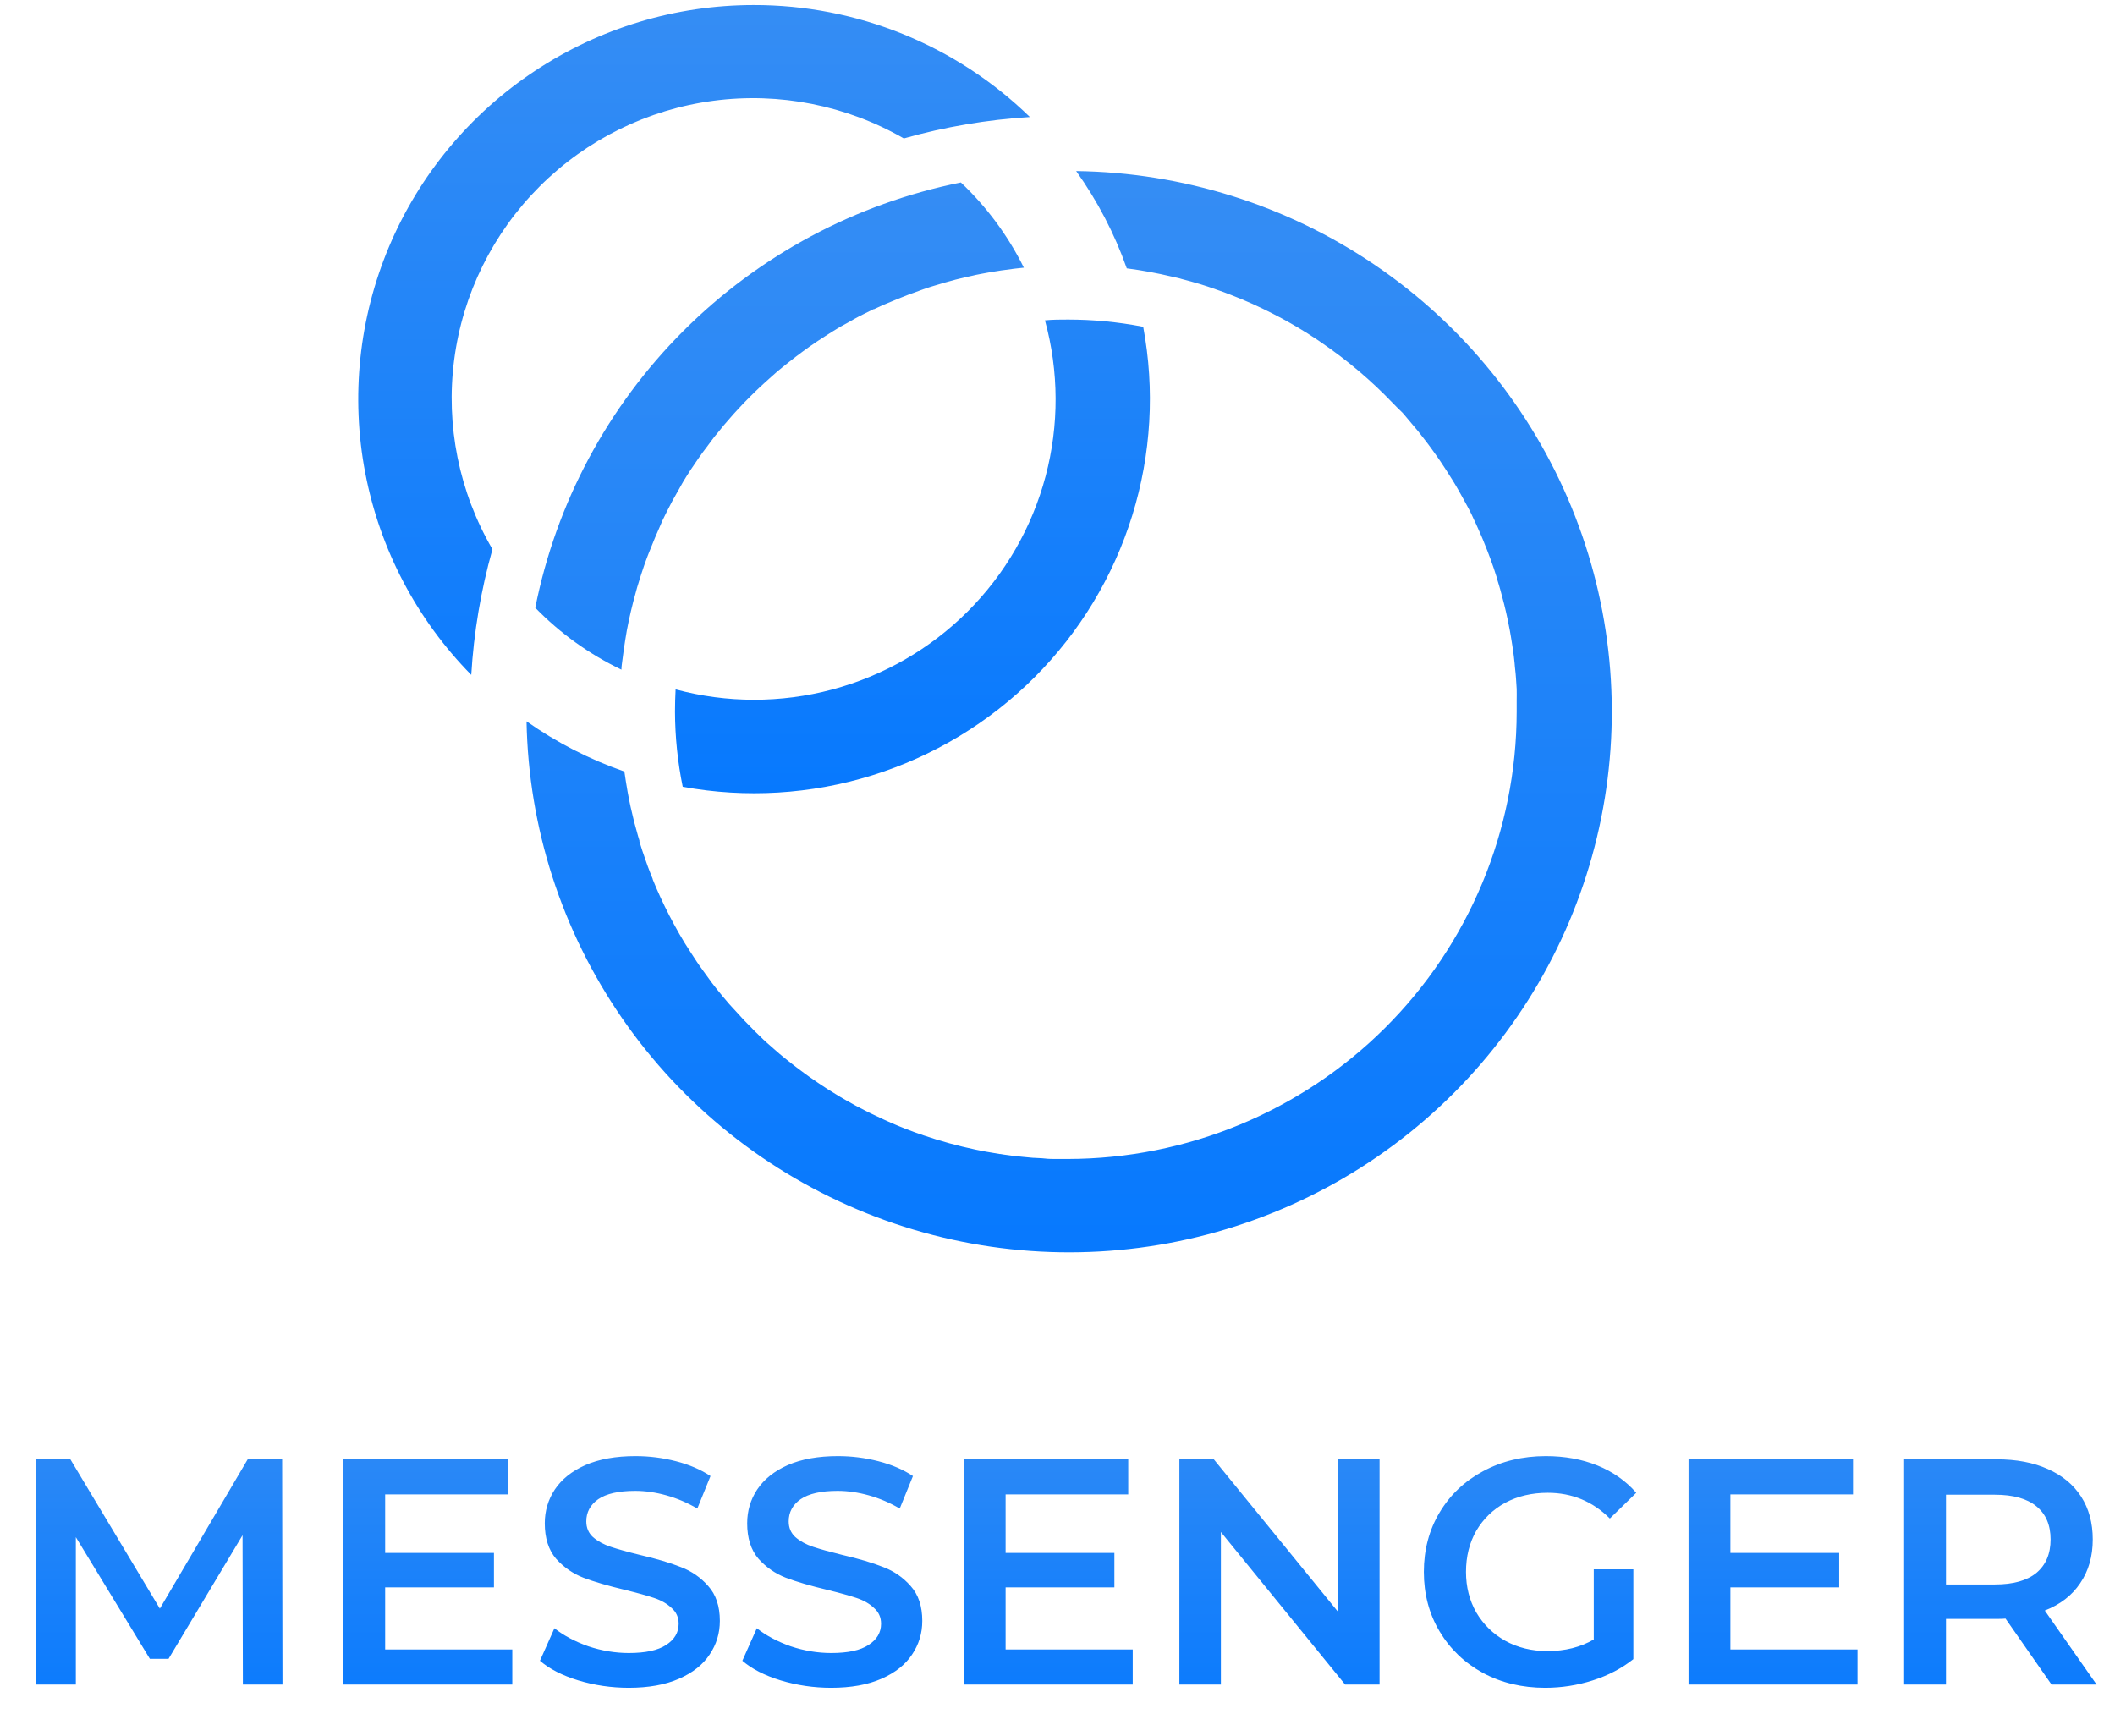 <svg width="184" height="151" viewBox="0 0 184 151" fill="none" xmlns="http://www.w3.org/2000/svg">
<path d="M93.624 14.88C95.482 17.484 96.965 20.334 98.028 23.347C99.354 23.519 100.669 23.761 101.968 24.071L102.641 24.225L102.795 24.272C103.069 24.339 103.345 24.412 103.622 24.493L104.409 24.72L105.081 24.935L105.754 25.169L106.426 25.404C106.635 25.477 106.85 25.558 107.058 25.645C108.299 26.123 109.513 26.666 110.696 27.273C110.978 27.413 111.254 27.561 111.529 27.708C112 27.962 112.464 28.23 112.921 28.498L113.499 28.853L113.775 29.021L114.387 29.423C114.582 29.543 114.777 29.677 114.965 29.811C117.218 31.347 119.302 33.114 121.184 35.083C121.406 35.304 121.615 35.532 121.857 35.753C122.099 35.974 122.2 36.135 122.368 36.322C122.637 36.637 122.906 36.952 123.168 37.273C123.329 37.461 123.484 37.648 123.632 37.849C123.78 38.05 124.049 38.372 124.244 38.64C124.439 38.908 124.62 39.142 124.795 39.397C124.97 39.651 125.165 39.906 125.333 40.167C125.689 40.683 126.005 41.205 126.348 41.741C126.516 42.009 126.677 42.277 126.832 42.552C126.987 42.826 127.141 43.094 127.289 43.369C127.612 43.965 127.962 44.568 128.217 45.178C128.338 45.412 128.446 45.66 128.553 45.901C128.661 46.142 128.775 46.39 128.876 46.631C128.977 46.872 129.064 47.06 129.152 47.301L129.394 47.904C129.589 48.413 129.784 48.929 129.959 49.451C130.059 49.752 130.16 50.054 130.254 50.362C130.254 50.362 130.254 50.362 130.254 50.402C130.349 50.69 130.429 50.985 130.517 51.28C130.752 52.117 130.967 52.968 131.149 53.825C131.196 54.039 131.243 54.261 131.283 54.495C131.323 54.73 131.33 54.743 131.357 54.87C131.384 54.997 131.418 55.205 131.444 55.373C131.471 55.54 131.525 55.848 131.559 56.089C131.592 56.33 131.633 56.572 131.666 56.819L131.707 57.141L131.767 57.684C131.767 57.858 131.808 58.032 131.814 58.199C131.848 58.467 131.868 58.728 131.888 58.99C131.908 59.251 131.935 59.613 131.949 59.934C131.962 60.256 131.949 60.604 131.949 60.926C131.949 61.247 131.949 61.595 131.949 61.93C131.935 72.242 127.816 82.128 120.497 89.42C113.178 96.711 103.256 100.814 92.905 100.828H91.897C91.56 100.828 91.224 100.828 90.895 100.788C90.565 100.748 90.222 100.755 89.92 100.728H89.873L88.958 100.641L88.178 100.56L87.688 100.493C87.459 100.467 87.235 100.433 87.015 100.393H86.955L86.282 100.279L85.698 100.179L84.85 100.011C83.337 99.692 81.844 99.283 80.379 98.785L79.519 98.484L78.692 98.169C78.315 98.022 77.945 97.868 77.576 97.707L76.903 97.405L76.15 97.05C75.834 96.903 75.518 96.749 75.195 96.581L74.422 96.18L73.541 95.684C73.266 95.53 72.997 95.369 72.728 95.202C72.23 94.907 71.746 94.592 71.269 94.27L71.161 94.197C70.899 94.023 70.644 93.849 70.395 93.668C70.146 93.487 69.884 93.306 69.635 93.112C69.386 92.917 69.131 92.743 68.889 92.542C68.647 92.341 68.485 92.234 68.29 92.067C67.974 91.812 67.658 91.551 67.356 91.276C67.147 91.102 66.945 90.921 66.744 90.74C66.515 90.533 66.287 90.325 66.072 90.104C65.856 89.883 65.614 89.675 65.399 89.434C64.962 89.005 64.538 88.563 64.128 88.094C63.913 87.853 63.691 87.612 63.456 87.364C63.046 86.895 62.656 86.42 62.273 85.938C62.044 85.643 61.809 85.348 61.6 85.04L61.21 84.504C61.17 84.444 61.123 84.39 61.083 84.323C60.921 84.102 60.76 83.881 60.612 83.653C60.464 83.426 60.316 83.211 60.175 82.984C60.034 82.756 59.765 82.354 59.563 82.026C59.247 81.51 58.944 80.981 58.655 80.445C58.091 79.413 57.573 78.353 57.102 77.263C57.001 77.015 56.887 76.761 56.786 76.506C56.786 76.506 56.786 76.506 56.786 76.473C56.712 76.278 56.632 76.091 56.558 75.903L56.356 75.374C56.289 75.193 56.221 75.006 56.161 74.818C56.1 74.631 55.973 74.289 55.885 74.021C55.798 73.753 55.717 73.485 55.63 73.217C55.626 73.188 55.626 73.159 55.63 73.13C55.549 72.876 55.468 72.608 55.401 72.34C55.334 72.072 55.24 71.777 55.166 71.489C54.951 70.632 54.756 69.767 54.601 68.89C54.547 68.595 54.5 68.307 54.453 68.006C54.406 67.704 54.359 67.416 54.319 67.122C51.29 66.07 48.425 64.6 45.807 62.754C45.973 71.994 48.867 80.98 54.128 88.591C59.389 96.202 66.784 102.1 75.389 105.55C83.994 108.999 93.429 109.847 102.515 107.987C111.601 106.127 119.935 101.642 126.478 95.091C133.021 88.541 137.482 80.215 139.304 71.154C141.127 62.093 140.23 52.698 136.725 44.142C133.221 35.586 127.264 28.247 119.599 23.043C111.934 17.84 102.9 15 93.624 14.88ZM54.063 58.26C54.063 57.971 54.117 57.684 54.151 57.395C54.184 57.107 54.225 56.819 54.265 56.538C54.305 56.257 54.346 55.969 54.393 55.687C54.44 55.406 54.487 55.125 54.534 54.843C54.749 53.718 55.005 52.613 55.314 51.528C55.381 51.26 55.462 50.985 55.549 50.717C55.61 50.51 55.677 50.302 55.744 50.087C55.767 49.996 55.796 49.907 55.831 49.819C55.906 49.585 55.986 49.351 56.067 49.116C56.148 48.882 56.208 48.708 56.289 48.507L56.437 48.125C56.611 47.678 56.793 47.232 56.981 46.785C57.203 46.263 57.432 45.74 57.654 45.238C57.768 44.99 57.889 44.749 58.01 44.514C58.131 44.28 58.165 44.206 58.245 44.059L58.528 43.516C58.561 43.456 58.595 43.389 58.635 43.329C58.763 43.088 58.897 42.853 59.039 42.612L59.415 41.942L59.751 41.393L60.074 40.891C60.525 40.221 60.995 39.517 61.493 38.881C61.654 38.653 61.822 38.439 61.99 38.211C62.158 37.983 62.252 37.876 62.387 37.715C62.77 37.226 63.18 36.744 63.597 36.275C63.765 36.074 63.947 35.887 64.122 35.693C64.492 35.284 64.868 34.889 65.265 34.5L65.742 34.031C65.991 33.79 66.246 33.549 66.502 33.321C66.757 33.093 66.872 32.98 67.067 32.812C67.409 32.504 67.739 32.209 68.109 31.921L68.653 31.486C69.44 30.863 70.247 30.267 71.087 29.704C71.323 29.543 71.558 29.389 71.807 29.235L72.385 28.867L72.822 28.599C73.044 28.465 73.259 28.338 73.494 28.217C73.73 28.096 74.039 27.909 74.314 27.755C74.59 27.601 74.873 27.453 75.148 27.319C75.424 27.185 75.713 27.031 75.995 26.897H76.043C76.547 26.656 77.058 26.428 77.569 26.228C77.952 26.067 78.335 25.906 78.725 25.759C78.981 25.651 79.243 25.558 79.498 25.471C79.754 25.384 79.956 25.297 80.171 25.223L80.527 25.096C80.776 25.015 81.031 24.928 81.294 24.854L82.215 24.58L83.142 24.325L83.969 24.124L84.588 23.99L84.871 23.923L85.348 23.829L86.182 23.675L86.78 23.582C86.995 23.541 87.204 23.515 87.419 23.488C87.963 23.407 88.521 23.34 89.073 23.287C87.7 20.512 85.845 18.002 83.593 15.872C74.444 17.709 66.045 22.203 59.456 28.788C52.867 35.373 48.382 43.754 46.566 52.874C48.729 55.094 51.266 56.917 54.063 58.26Z" fill="url(#paint0_linear)"/>
<path d="M99.387 28.418C97.257 28.009 95.094 27.802 92.925 27.802C92.253 27.802 91.581 27.802 90.908 27.869C92.126 32.307 92.144 36.987 90.963 41.435C89.782 45.883 87.443 49.941 84.182 53.199C80.921 56.457 76.855 58.8 72.394 59.989C67.932 61.179 63.235 61.174 58.776 59.974C58.743 60.644 58.723 61.254 58.723 61.91C58.73 64.106 58.956 66.296 59.395 68.448C64.888 69.453 70.543 69.112 75.874 67.454C81.205 65.796 86.05 62.87 89.993 58.931C93.936 54.99 96.858 50.154 98.506 44.838C100.154 39.522 100.479 33.887 99.454 28.418H99.387ZM65.554 0.438C58.78 0.443 52.158 2.439 46.518 6.178C40.878 9.916 36.471 15.229 33.849 21.452C31.227 27.674 30.507 34.53 31.779 41.159C33.051 47.787 36.258 53.895 40.999 58.715C41.22 55.016 41.837 51.351 42.842 47.783C39.939 42.805 38.769 37.011 39.512 31.302C40.255 25.592 42.87 20.288 46.952 16.212C51.033 12.136 56.351 9.517 62.08 8.763C67.809 8.008 73.627 9.161 78.631 12.04C82.209 11.03 85.885 10.406 89.597 10.178C83.173 3.918 74.54 0.421 65.554 0.438Z" fill="url(#paint1_linear)"/>
<path d="M21.13 146.554L21.102 133.562L14.662 144.314H13.038L6.598 133.73V146.554H3.126V126.954H6.122L13.906 139.946L21.55 126.954H24.546L24.574 146.554H21.13ZM44.568 143.502V146.554H29.868V126.954H44.176V130.006H33.508V135.102H42.972V138.098H33.508V143.502H44.568ZM54.702 146.834C53.19 146.834 51.725 146.619 50.306 146.19C48.906 145.761 47.795 145.191 46.974 144.482L48.234 141.654C49.037 142.289 50.017 142.811 51.174 143.222C52.35 143.614 53.526 143.81 54.702 143.81C56.158 143.81 57.241 143.577 57.95 143.11C58.678 142.643 59.042 142.027 59.042 141.262C59.042 140.702 58.837 140.245 58.426 139.89C58.034 139.517 57.53 139.227 56.914 139.022C56.298 138.817 55.458 138.583 54.394 138.322C52.901 137.967 51.688 137.613 50.754 137.258C49.84 136.903 49.046 136.353 48.374 135.606C47.721 134.841 47.394 133.814 47.394 132.526C47.394 131.443 47.684 130.463 48.262 129.586C48.859 128.69 49.746 127.981 50.922 127.458C52.117 126.935 53.573 126.674 55.29 126.674C56.485 126.674 57.661 126.823 58.818 127.122C59.975 127.421 60.974 127.85 61.814 128.41L60.666 131.238C59.807 130.734 58.911 130.351 57.978 130.09C57.045 129.829 56.139 129.698 55.262 129.698C53.825 129.698 52.752 129.941 52.042 130.426C51.352 130.911 51.006 131.555 51.006 132.358C51.006 132.918 51.202 133.375 51.594 133.73C52.005 134.085 52.518 134.365 53.134 134.57C53.75 134.775 54.59 135.009 55.654 135.27C57.11 135.606 58.305 135.961 59.238 136.334C60.172 136.689 60.965 137.239 61.618 137.986C62.29 138.733 62.626 139.741 62.626 141.01C62.626 142.093 62.328 143.073 61.73 143.95C61.151 144.827 60.265 145.527 59.07 146.05C57.876 146.573 56.419 146.834 54.702 146.834ZM72.311 146.834C70.799 146.834 69.334 146.619 67.915 146.19C66.516 145.761 65.405 145.191 64.584 144.482L65.844 141.654C66.646 142.289 67.626 142.811 68.784 143.222C69.96 143.614 71.135 143.81 72.311 143.81C73.767 143.81 74.85 143.577 75.559 143.11C76.287 142.643 76.651 142.027 76.651 141.262C76.651 140.702 76.446 140.245 76.035 139.89C75.644 139.517 75.139 139.227 74.523 139.022C73.907 138.817 73.067 138.583 72.004 138.322C70.51 137.967 69.297 137.613 68.364 137.258C67.449 136.903 66.656 136.353 65.984 135.606C65.33 134.841 65.004 133.814 65.004 132.526C65.004 131.443 65.293 130.463 65.871 129.586C66.469 128.69 67.356 127.981 68.531 127.458C69.726 126.935 71.182 126.674 72.9 126.674C74.094 126.674 75.27 126.823 76.427 127.122C77.585 127.421 78.584 127.85 79.424 128.41L78.275 131.238C77.417 130.734 76.521 130.351 75.588 130.09C74.654 129.829 73.749 129.698 72.871 129.698C71.434 129.698 70.361 129.941 69.651 130.426C68.961 130.911 68.615 131.555 68.615 132.358C68.615 132.918 68.811 133.375 69.204 133.73C69.614 134.085 70.127 134.365 70.743 134.57C71.359 134.775 72.2 135.009 73.263 135.27C74.719 135.606 75.914 135.961 76.847 136.334C77.781 136.689 78.574 137.239 79.228 137.986C79.9 138.733 80.236 139.741 80.236 141.01C80.236 142.093 79.937 143.073 79.34 143.95C78.761 144.827 77.874 145.527 76.68 146.05C75.485 146.573 74.029 146.834 72.311 146.834ZM98.545 143.502V146.554H83.845V126.954H98.153V130.006H87.485V135.102H96.949V138.098H87.485V143.502H98.545ZM120.019 126.954V146.554H117.023L106.215 133.282V146.554H102.603V126.954H105.599L116.407 140.226V126.954H120.019ZM138.655 136.53H142.099V144.342C141.091 145.145 139.915 145.761 138.571 146.19C137.227 146.619 135.845 146.834 134.427 146.834C132.429 146.834 130.628 146.405 129.023 145.546C127.417 144.669 126.157 143.465 125.243 141.934C124.328 140.403 123.871 138.677 123.871 136.754C123.871 134.831 124.328 133.105 125.243 131.574C126.157 130.043 127.417 128.849 129.023 127.99C130.647 127.113 132.467 126.674 134.483 126.674C136.125 126.674 137.619 126.945 138.963 127.486C140.307 128.027 141.436 128.821 142.351 129.866L140.055 132.106C138.561 130.613 136.76 129.866 134.651 129.866C133.269 129.866 132.037 130.155 130.955 130.734C129.891 131.313 129.051 132.125 128.435 133.17C127.837 134.215 127.539 135.41 127.539 136.754C127.539 138.061 127.837 139.237 128.435 140.282C129.051 141.327 129.891 142.149 130.955 142.746C132.037 143.343 133.26 143.642 134.623 143.642C136.153 143.642 137.497 143.306 138.655 142.634V136.53ZM161.6 143.502V146.554H146.9V126.954H161.208V130.006H150.54V135.102H160.004V138.098H150.54V143.502H161.6ZM178.481 146.554L174.477 140.814C174.309 140.833 174.057 140.842 173.721 140.842H169.297V146.554H165.657V126.954H173.721C175.42 126.954 176.895 127.234 178.145 127.794C179.415 128.354 180.385 129.157 181.057 130.202C181.729 131.247 182.065 132.489 182.065 133.926C182.065 135.401 181.701 136.67 180.973 137.734C180.264 138.798 179.237 139.591 177.893 140.114L182.401 146.554H178.481ZM178.397 133.926C178.397 132.675 177.987 131.714 177.165 131.042C176.344 130.37 175.14 130.034 173.553 130.034H169.297V137.846H173.553C175.14 137.846 176.344 137.51 177.165 136.838C177.987 136.147 178.397 135.177 178.397 133.926Z" fill="url(#paint2_linear)"/>
<defs>
<linearGradient id="paint0_linear" x1="93.016" y1="14.88" x2="93.016" y2="108.95" gradientUnits="userSpaceOnUse">
<stop stop-color="#358DF4"/>
<stop offset="1" stop-color="#0779FE"/>
</linearGradient>
<linearGradient id="paint1_linear" x1="65.603" y1="0.438" x2="65.603" y2="69.012" gradientUnits="userSpaceOnUse">
<stop stop-color="#358DF4"/>
<stop offset="1" stop-color="#0779FE"/>
</linearGradient>
<linearGradient id="paint2_linear" x1="92" y1="119.554" x2="92" y2="150.438" gradientUnits="userSpaceOnUse">
<stop stop-color="#358DF4"/>
<stop offset="1" stop-color="#0779FE"/>
</linearGradient>
</defs>
</svg>
